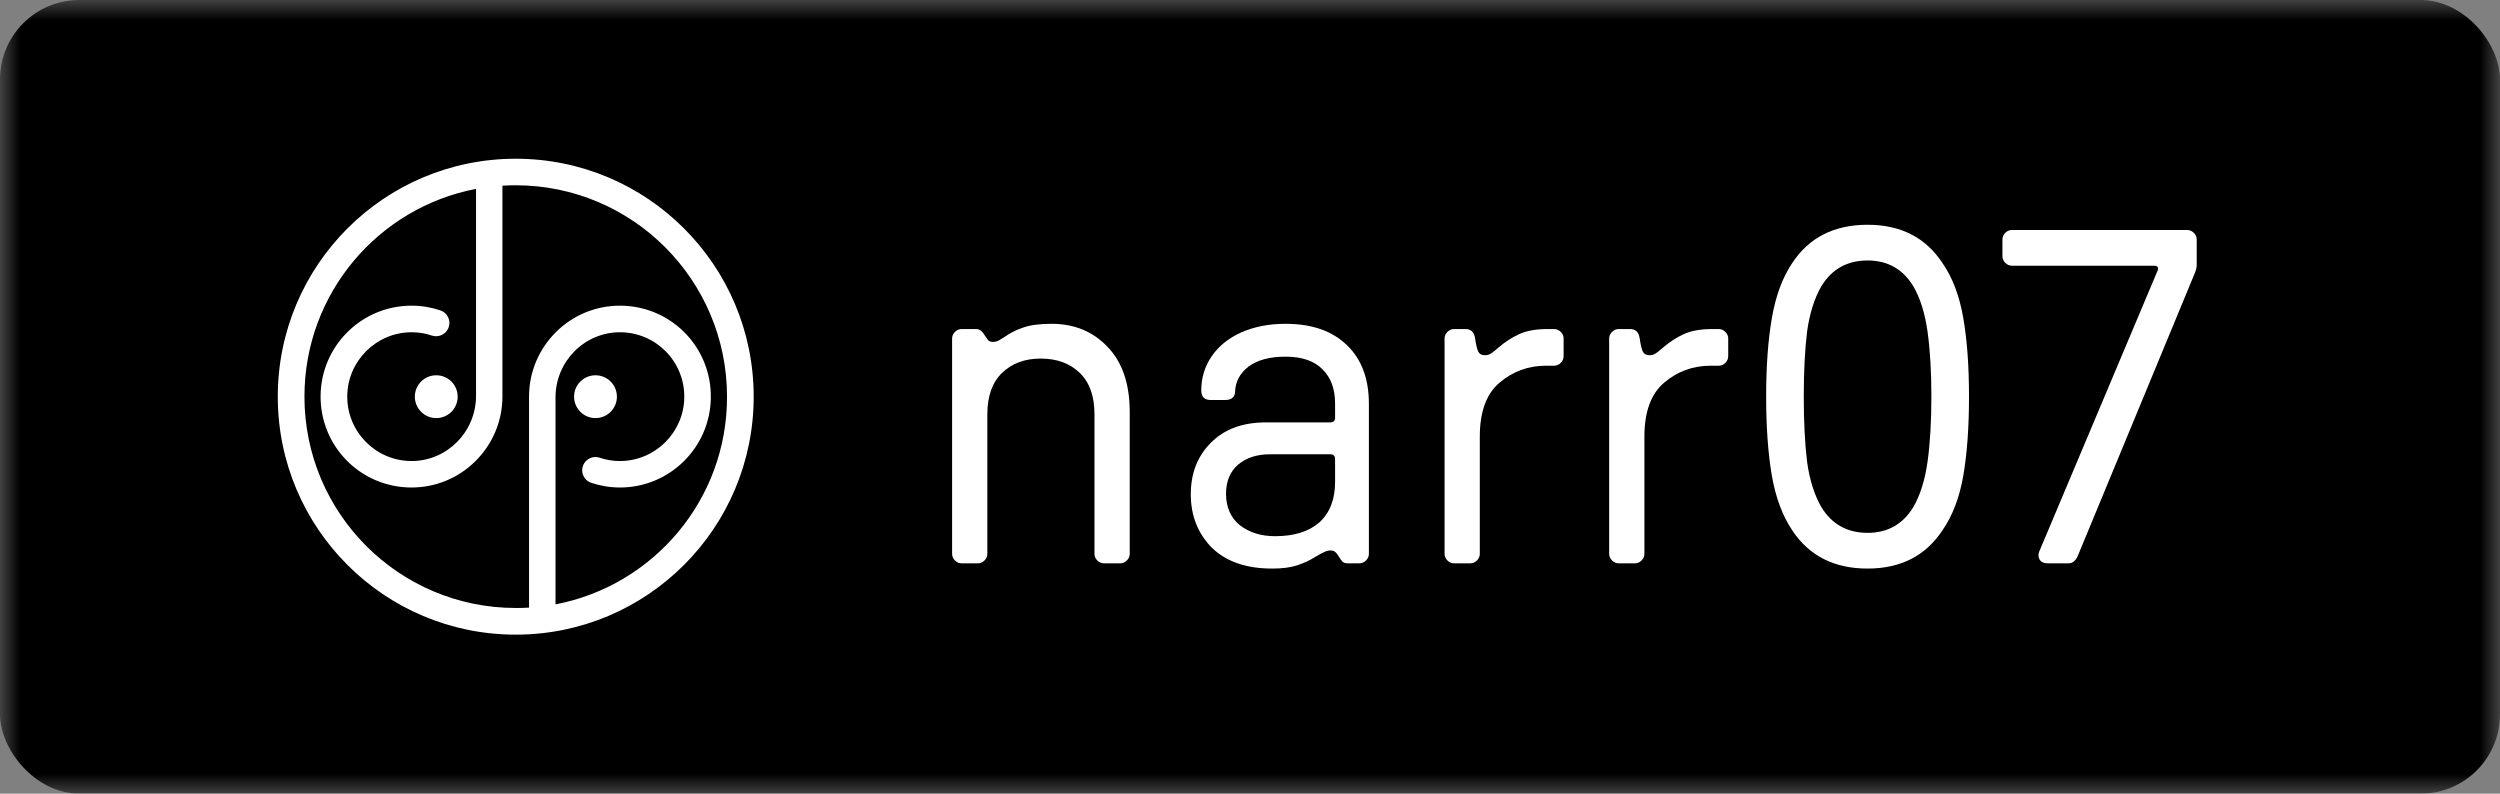<svg width="63" height="20" viewBox="0 0 63 20" fill="none" xmlns="http://www.w3.org/2000/svg">
<rect x="0" y="0" width="63" height="20" fill="#808080" stroke="none"/>
<mask id="mask0_112_46" style="mask-type:alpha" maskUnits="userSpaceOnUse" x="0" y="0" width="63" height="20">
<path d="M63 0H0V20H63V0Z" fill="black"/>
</mask>
<g mask="url(#mask0_112_46)">
<rect width="63" height="20" rx="2" fill="black"/>
<path d="M12.996 4C9.684 4 7 6.684 7 9.996C7 13.309 9.684 15.993 12.996 15.993C16.309 15.993 18.993 13.309 18.993 9.996C18.993 6.684 16.309 4 12.996 4ZM13.999 15.23V10.013C13.999 9.111 14.728 8.368 15.632 8.373C16.529 8.377 17.254 9.111 17.244 10.013C17.235 10.898 16.508 11.618 15.623 11.618C15.443 11.618 15.27 11.589 15.11 11.534C15.074 11.522 15.038 11.517 15.004 11.517C14.826 11.517 14.671 11.661 14.671 11.851C14.671 11.994 14.764 12.124 14.901 12.167C15.129 12.244 15.371 12.285 15.623 12.285C16.875 12.285 17.894 11.28 17.913 10.03C17.933 8.756 16.923 7.718 15.649 7.703C15.004 7.696 14.421 7.955 14.001 8.377C13.589 8.792 13.332 9.363 13.332 9.994V15.312C13.222 15.319 13.109 15.321 12.999 15.321C10.056 15.321 7.672 12.937 7.672 9.994C7.672 7.394 9.533 5.23 11.996 4.76V9.977C11.996 10.879 11.267 11.623 10.363 11.618C9.466 11.613 8.741 10.879 8.751 9.977C8.761 9.092 9.487 8.373 10.372 8.373C10.552 8.373 10.725 8.401 10.886 8.457C10.922 8.469 10.958 8.473 10.991 8.473C11.169 8.473 11.325 8.329 11.325 8.138C11.325 7.994 11.231 7.864 11.094 7.821C10.867 7.744 10.624 7.703 10.37 7.703C9.118 7.703 8.099 8.708 8.079 9.958C8.06 11.232 9.07 12.27 10.344 12.285C10.989 12.292 11.572 12.033 11.991 11.611C12.404 11.196 12.661 10.625 12.661 9.994V4.679C12.771 4.672 12.884 4.669 12.994 4.669C15.937 4.669 18.321 7.056 18.321 9.996C18.326 12.596 16.462 14.76 13.999 15.23Z" fill="white"/>
<path d="M15.546 9.996C15.546 10.296 15.304 10.536 15.006 10.536C14.709 10.536 14.467 10.294 14.467 9.996C14.467 9.697 14.709 9.457 15.006 9.457C15.304 9.457 15.546 9.697 15.546 9.996Z" fill="white"/>
<path d="M11.533 9.996C11.533 10.296 11.291 10.536 10.994 10.536C10.696 10.536 10.454 10.294 10.454 9.996C10.454 9.697 10.696 9.457 10.994 9.457C11.291 9.457 11.533 9.697 11.533 9.996Z" fill="white"/>
<path d="M51.601 14.196C51.505 14.196 51.437 14.164 51.397 14.1C51.365 14.036 51.361 13.972 51.385 13.908L54.373 6.816L54.385 6.78C54.385 6.724 54.353 6.696 54.289 6.696H50.701C50.637 6.696 50.581 6.672 50.533 6.624C50.485 6.576 50.461 6.52 50.461 6.456V6.036C50.461 5.972 50.485 5.916 50.533 5.868C50.581 5.82 50.637 5.796 50.701 5.796H55.117C55.181 5.796 55.237 5.82 55.285 5.868C55.333 5.916 55.357 5.972 55.357 6.036V6.672C55.357 6.744 55.337 6.824 55.297 6.912L52.357 14.016C52.301 14.136 52.225 14.196 52.129 14.196H51.601Z" fill="white"/>
<path d="M47.063 14.328C46.223 14.328 45.591 14.008 45.167 13.368C44.919 13 44.747 12.54 44.651 11.988C44.555 11.428 44.507 10.764 44.507 9.996C44.507 9.228 44.555 8.568 44.651 8.016C44.747 7.456 44.919 6.992 45.167 6.624C45.591 5.984 46.223 5.664 47.063 5.664C47.895 5.664 48.523 5.984 48.947 6.624C49.203 6.992 49.379 7.456 49.475 8.016C49.571 8.568 49.619 9.228 49.619 9.996C49.619 10.764 49.571 11.428 49.475 11.988C49.379 12.54 49.203 13 48.947 13.368C48.523 14.008 47.895 14.328 47.063 14.328ZM45.455 9.996C45.455 10.636 45.483 11.184 45.539 11.64C45.603 12.096 45.723 12.476 45.899 12.78C46.163 13.212 46.551 13.428 47.063 13.428C47.567 13.428 47.951 13.212 48.215 12.78C48.391 12.476 48.511 12.092 48.575 11.628C48.639 11.164 48.671 10.62 48.671 9.996C48.671 9.372 48.639 8.828 48.575 8.364C48.511 7.9 48.391 7.516 48.215 7.212C47.951 6.78 47.567 6.564 47.063 6.564C46.551 6.564 46.163 6.78 45.899 7.212C45.723 7.516 45.603 7.896 45.539 8.352C45.483 8.808 45.455 9.356 45.455 9.996Z" fill="white"/>
<path d="M40.791 14.196C40.727 14.196 40.671 14.172 40.623 14.124C40.575 14.076 40.551 14.02 40.551 13.956V8.532C40.551 8.468 40.575 8.412 40.623 8.364C40.671 8.316 40.727 8.292 40.791 8.292H41.079C41.215 8.292 41.295 8.368 41.319 8.52C41.343 8.688 41.371 8.804 41.403 8.868C41.435 8.924 41.491 8.952 41.571 8.952C41.627 8.952 41.679 8.936 41.727 8.904C41.775 8.872 41.835 8.824 41.907 8.76C42.075 8.616 42.247 8.504 42.423 8.424C42.607 8.336 42.851 8.292 43.155 8.292H43.311C43.375 8.292 43.431 8.316 43.479 8.364C43.527 8.412 43.551 8.468 43.551 8.532V8.976C43.551 9.04 43.527 9.096 43.479 9.144C43.431 9.192 43.375 9.216 43.311 9.216H43.107C42.659 9.216 42.267 9.36 41.931 9.648C41.603 9.928 41.439 10.38 41.439 11.004V13.956C41.439 14.02 41.415 14.076 41.367 14.124C41.319 14.172 41.263 14.196 41.199 14.196H40.791Z" fill="white"/>
<path d="M36.643 14.196C36.579 14.196 36.523 14.172 36.475 14.124C36.427 14.076 36.403 14.02 36.403 13.956V8.532C36.403 8.468 36.427 8.412 36.475 8.364C36.523 8.316 36.579 8.292 36.643 8.292H36.931C37.067 8.292 37.147 8.368 37.171 8.52C37.195 8.688 37.223 8.804 37.255 8.868C37.287 8.924 37.343 8.952 37.423 8.952C37.479 8.952 37.531 8.936 37.579 8.904C37.627 8.872 37.687 8.824 37.759 8.76C37.927 8.616 38.099 8.504 38.275 8.424C38.459 8.336 38.703 8.292 39.007 8.292H39.163C39.227 8.292 39.283 8.316 39.331 8.364C39.379 8.412 39.403 8.468 39.403 8.532V8.976C39.403 9.04 39.379 9.096 39.331 9.144C39.283 9.192 39.227 9.216 39.163 9.216H38.959C38.511 9.216 38.119 9.36 37.783 9.648C37.455 9.928 37.291 10.38 37.291 11.004V13.956C37.291 14.02 37.267 14.076 37.219 14.124C37.171 14.172 37.115 14.196 37.051 14.196H36.643Z" fill="white"/>
<path d="M32.06 14.328C31.404 14.328 30.896 14.152 30.536 13.8C30.184 13.44 30.008 12.992 30.008 12.456C30.008 11.928 30.176 11.496 30.512 11.16C30.848 10.816 31.312 10.644 31.904 10.644H33.524C33.604 10.644 33.644 10.604 33.644 10.524V10.164C33.644 9.804 33.54 9.52 33.332 9.312C33.124 9.096 32.812 8.988 32.396 8.988C31.996 8.988 31.684 9.072 31.46 9.24C31.244 9.408 31.132 9.62 31.124 9.876C31.116 10.012 31.032 10.08 30.872 10.08H30.512C30.352 10.08 30.272 10 30.272 9.84C30.272 9.52 30.36 9.232 30.536 8.976C30.712 8.72 30.96 8.52 31.28 8.376C31.608 8.232 31.98 8.16 32.396 8.16C33.06 8.16 33.576 8.34 33.944 8.7C34.312 9.052 34.496 9.544 34.496 10.176V13.956C34.496 14.02 34.472 14.076 34.424 14.124C34.376 14.172 34.32 14.196 34.256 14.196H33.968C33.912 14.196 33.868 14.184 33.836 14.16C33.804 14.128 33.772 14.084 33.74 14.028C33.708 13.972 33.676 13.932 33.644 13.908C33.62 13.884 33.58 13.872 33.524 13.872C33.468 13.872 33.412 13.888 33.356 13.92C33.3 13.944 33.24 13.976 33.176 14.016C33.024 14.112 32.864 14.188 32.696 14.244C32.528 14.3 32.316 14.328 32.06 14.328ZM30.896 12.444C30.896 12.78 31.012 13.044 31.244 13.236C31.484 13.42 31.78 13.512 32.132 13.512C32.612 13.512 32.984 13.396 33.248 13.164C33.512 12.924 33.644 12.584 33.644 12.144V11.568C33.644 11.488 33.604 11.448 33.524 11.448H32C31.672 11.448 31.404 11.536 31.196 11.712C30.996 11.888 30.896 12.132 30.896 12.444Z" fill="white"/>
<path d="M24.233 14.196C24.169 14.196 24.113 14.172 24.065 14.124C24.017 14.076 23.993 14.02 23.993 13.956V8.532C23.993 8.468 24.017 8.412 24.065 8.364C24.113 8.316 24.169 8.292 24.233 8.292H24.593C24.649 8.292 24.693 8.308 24.725 8.34C24.757 8.364 24.789 8.404 24.821 8.46C24.853 8.508 24.881 8.548 24.905 8.58C24.937 8.604 24.977 8.616 25.025 8.616C25.073 8.616 25.121 8.604 25.169 8.58C25.225 8.548 25.277 8.516 25.325 8.484C25.461 8.388 25.613 8.312 25.781 8.256C25.957 8.192 26.197 8.16 26.501 8.16C27.077 8.16 27.549 8.356 27.917 8.748C28.285 9.132 28.469 9.676 28.469 10.38V13.956C28.469 14.02 28.445 14.076 28.397 14.124C28.349 14.172 28.293 14.196 28.229 14.196H27.821C27.757 14.196 27.701 14.172 27.653 14.124C27.605 14.076 27.581 14.02 27.581 13.956V10.44C27.581 9.984 27.457 9.636 27.209 9.396C26.961 9.156 26.633 9.036 26.225 9.036C25.825 9.036 25.501 9.156 25.253 9.396C25.005 9.636 24.881 9.984 24.881 10.44V13.956C24.881 14.02 24.857 14.076 24.809 14.124C24.761 14.172 24.705 14.196 24.641 14.196H24.233Z" fill="white"/>
</g>
</svg>
